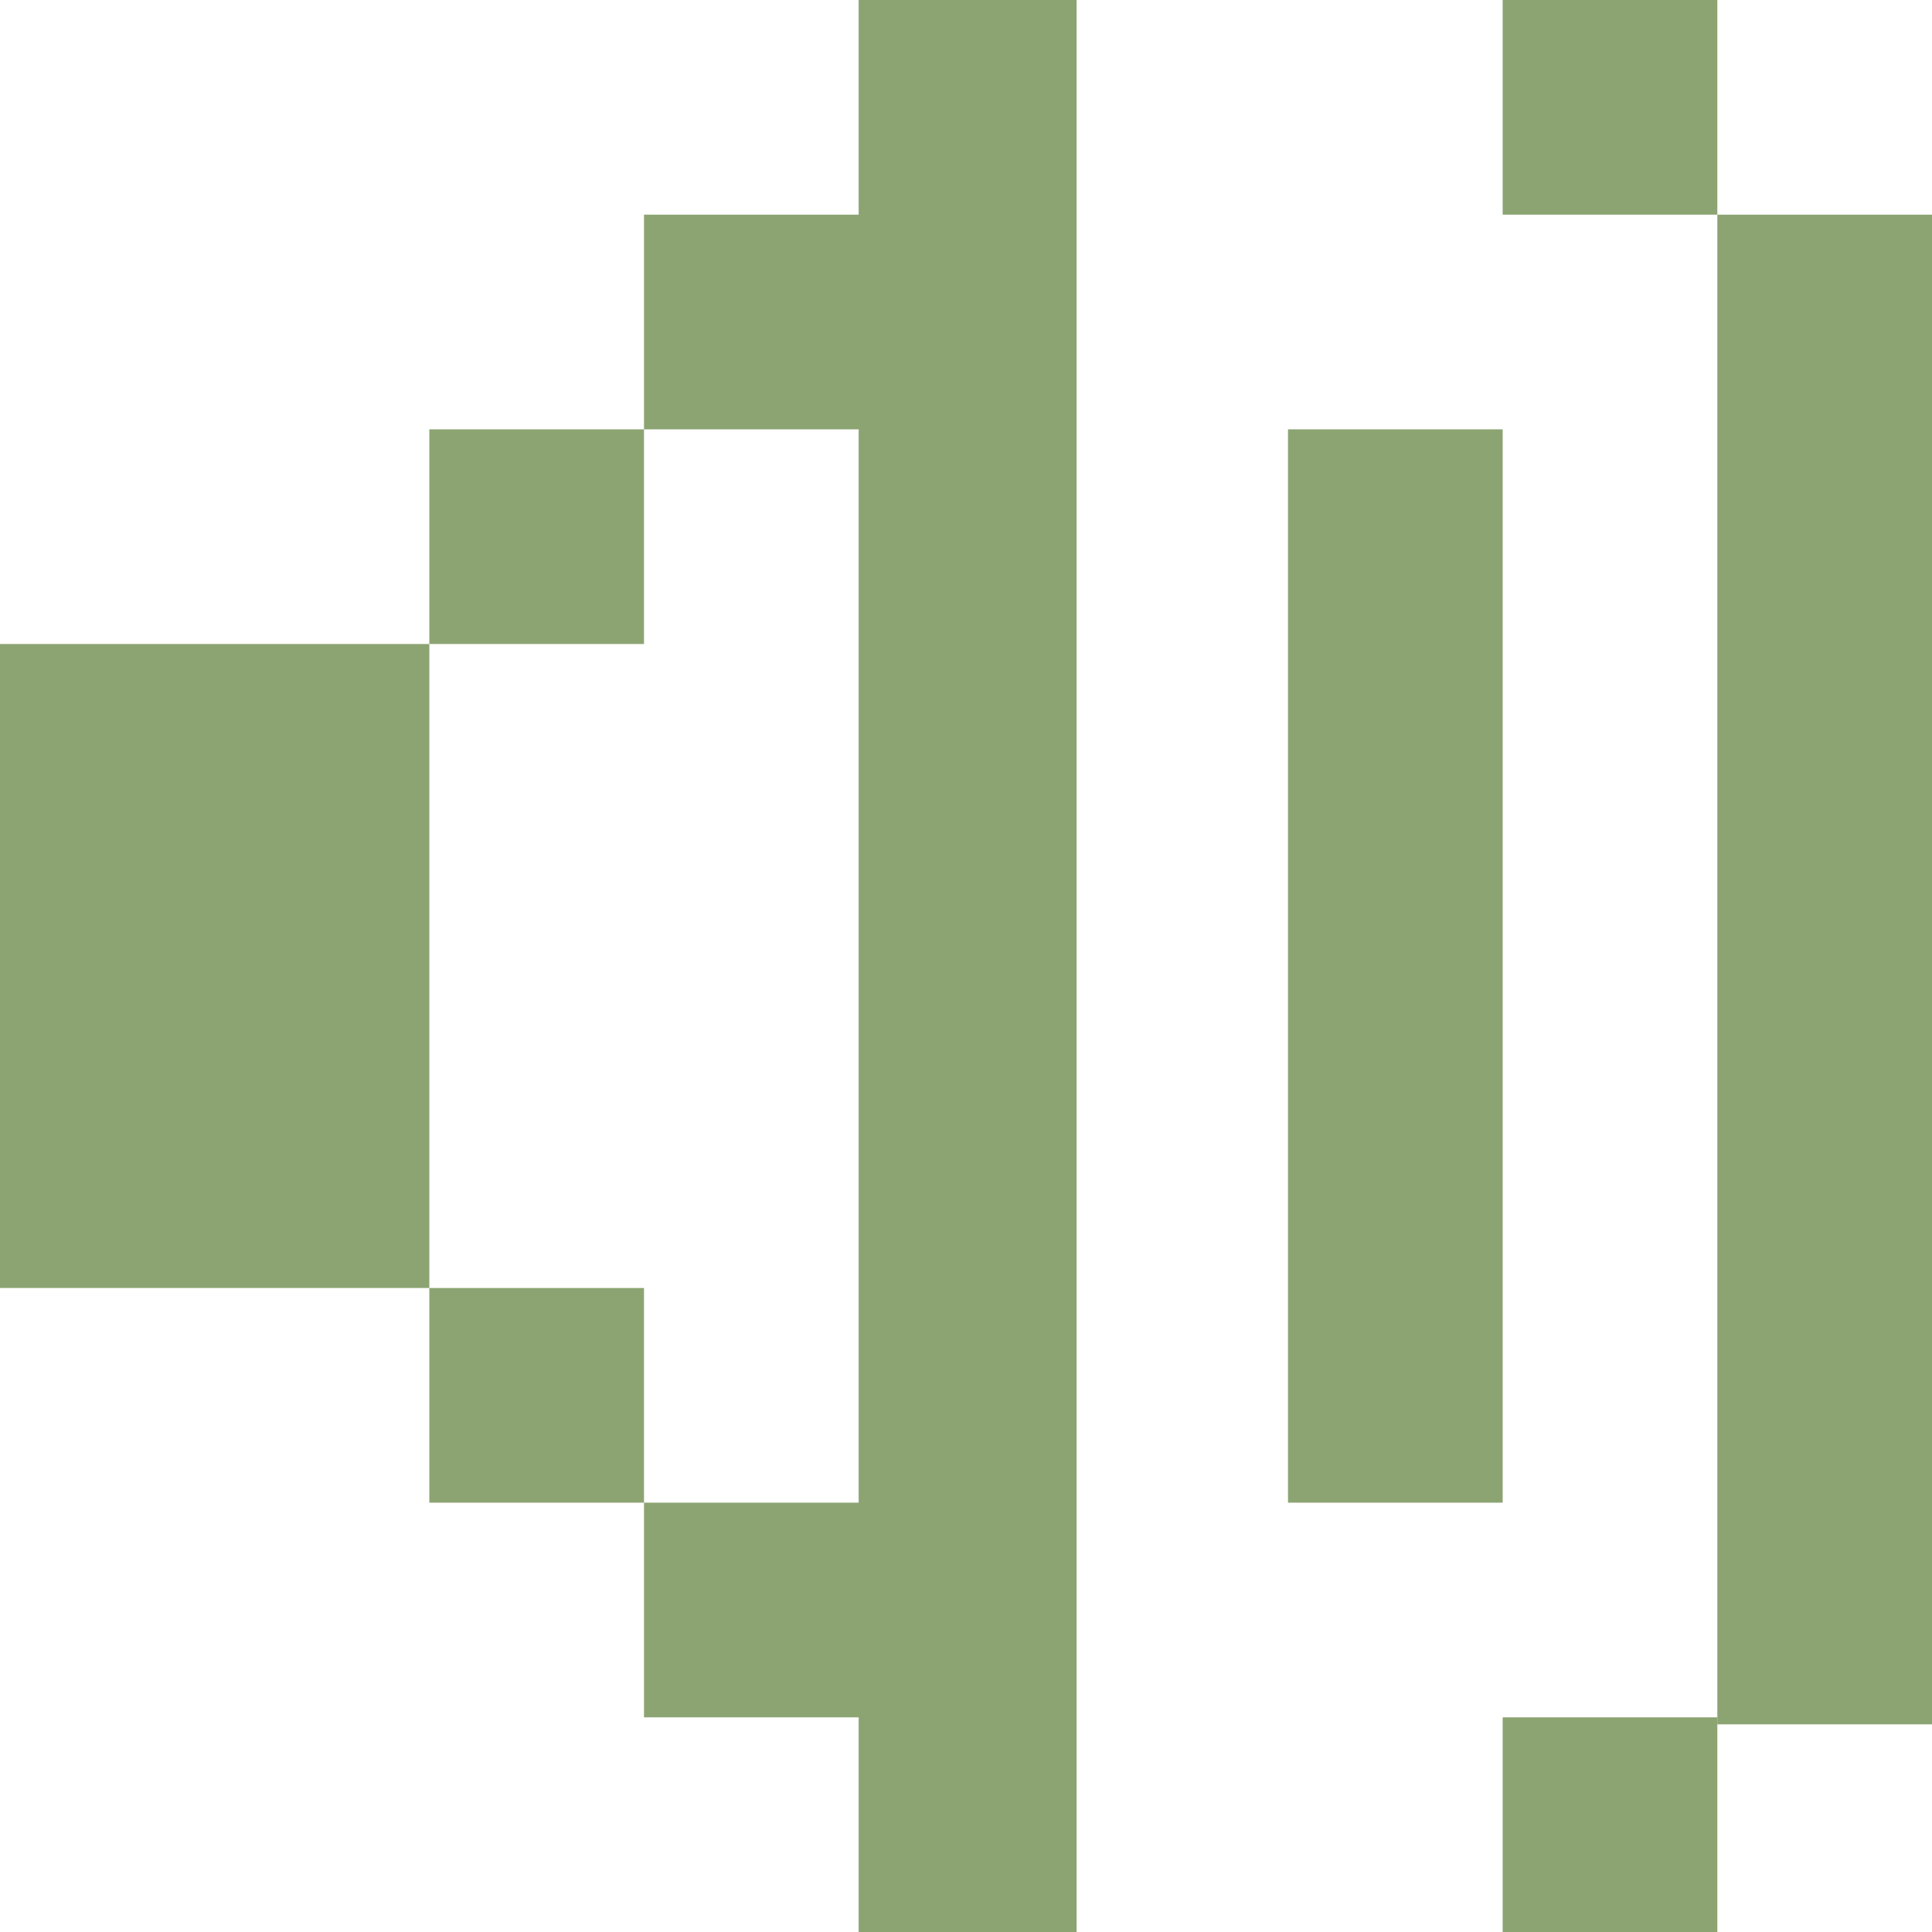 <?xml version="1.0" encoding="UTF-8"?><svg id="Layer_1" xmlns="http://www.w3.org/2000/svg" viewBox="0 0 135 135"><defs><style>.cls-1{fill:#8ca472;}</style></defs><g><rect class="cls-1" x="105" width="15" height="15"/><rect class="cls-1" x="105" y="120" width="15" height="15"/><rect class="cls-1" x="120" y="15" width="15" height="105.49"/><rect class="cls-1" x="90" y="30" width="15" height="75"/></g><g><polygon class="cls-1" points="75.23 0 75.23 135 60 135 60 120 45 120 45 105 60 105 60 30 45 30 45 15 60 15 60 0 75.23 0"/><rect class="cls-1" x="30" y="30" width="15" height="15"/><rect class="cls-1" x="30" y="90" width="15" height="15"/><rect class="cls-1" y="45" width="30" height="45"/></g></svg>